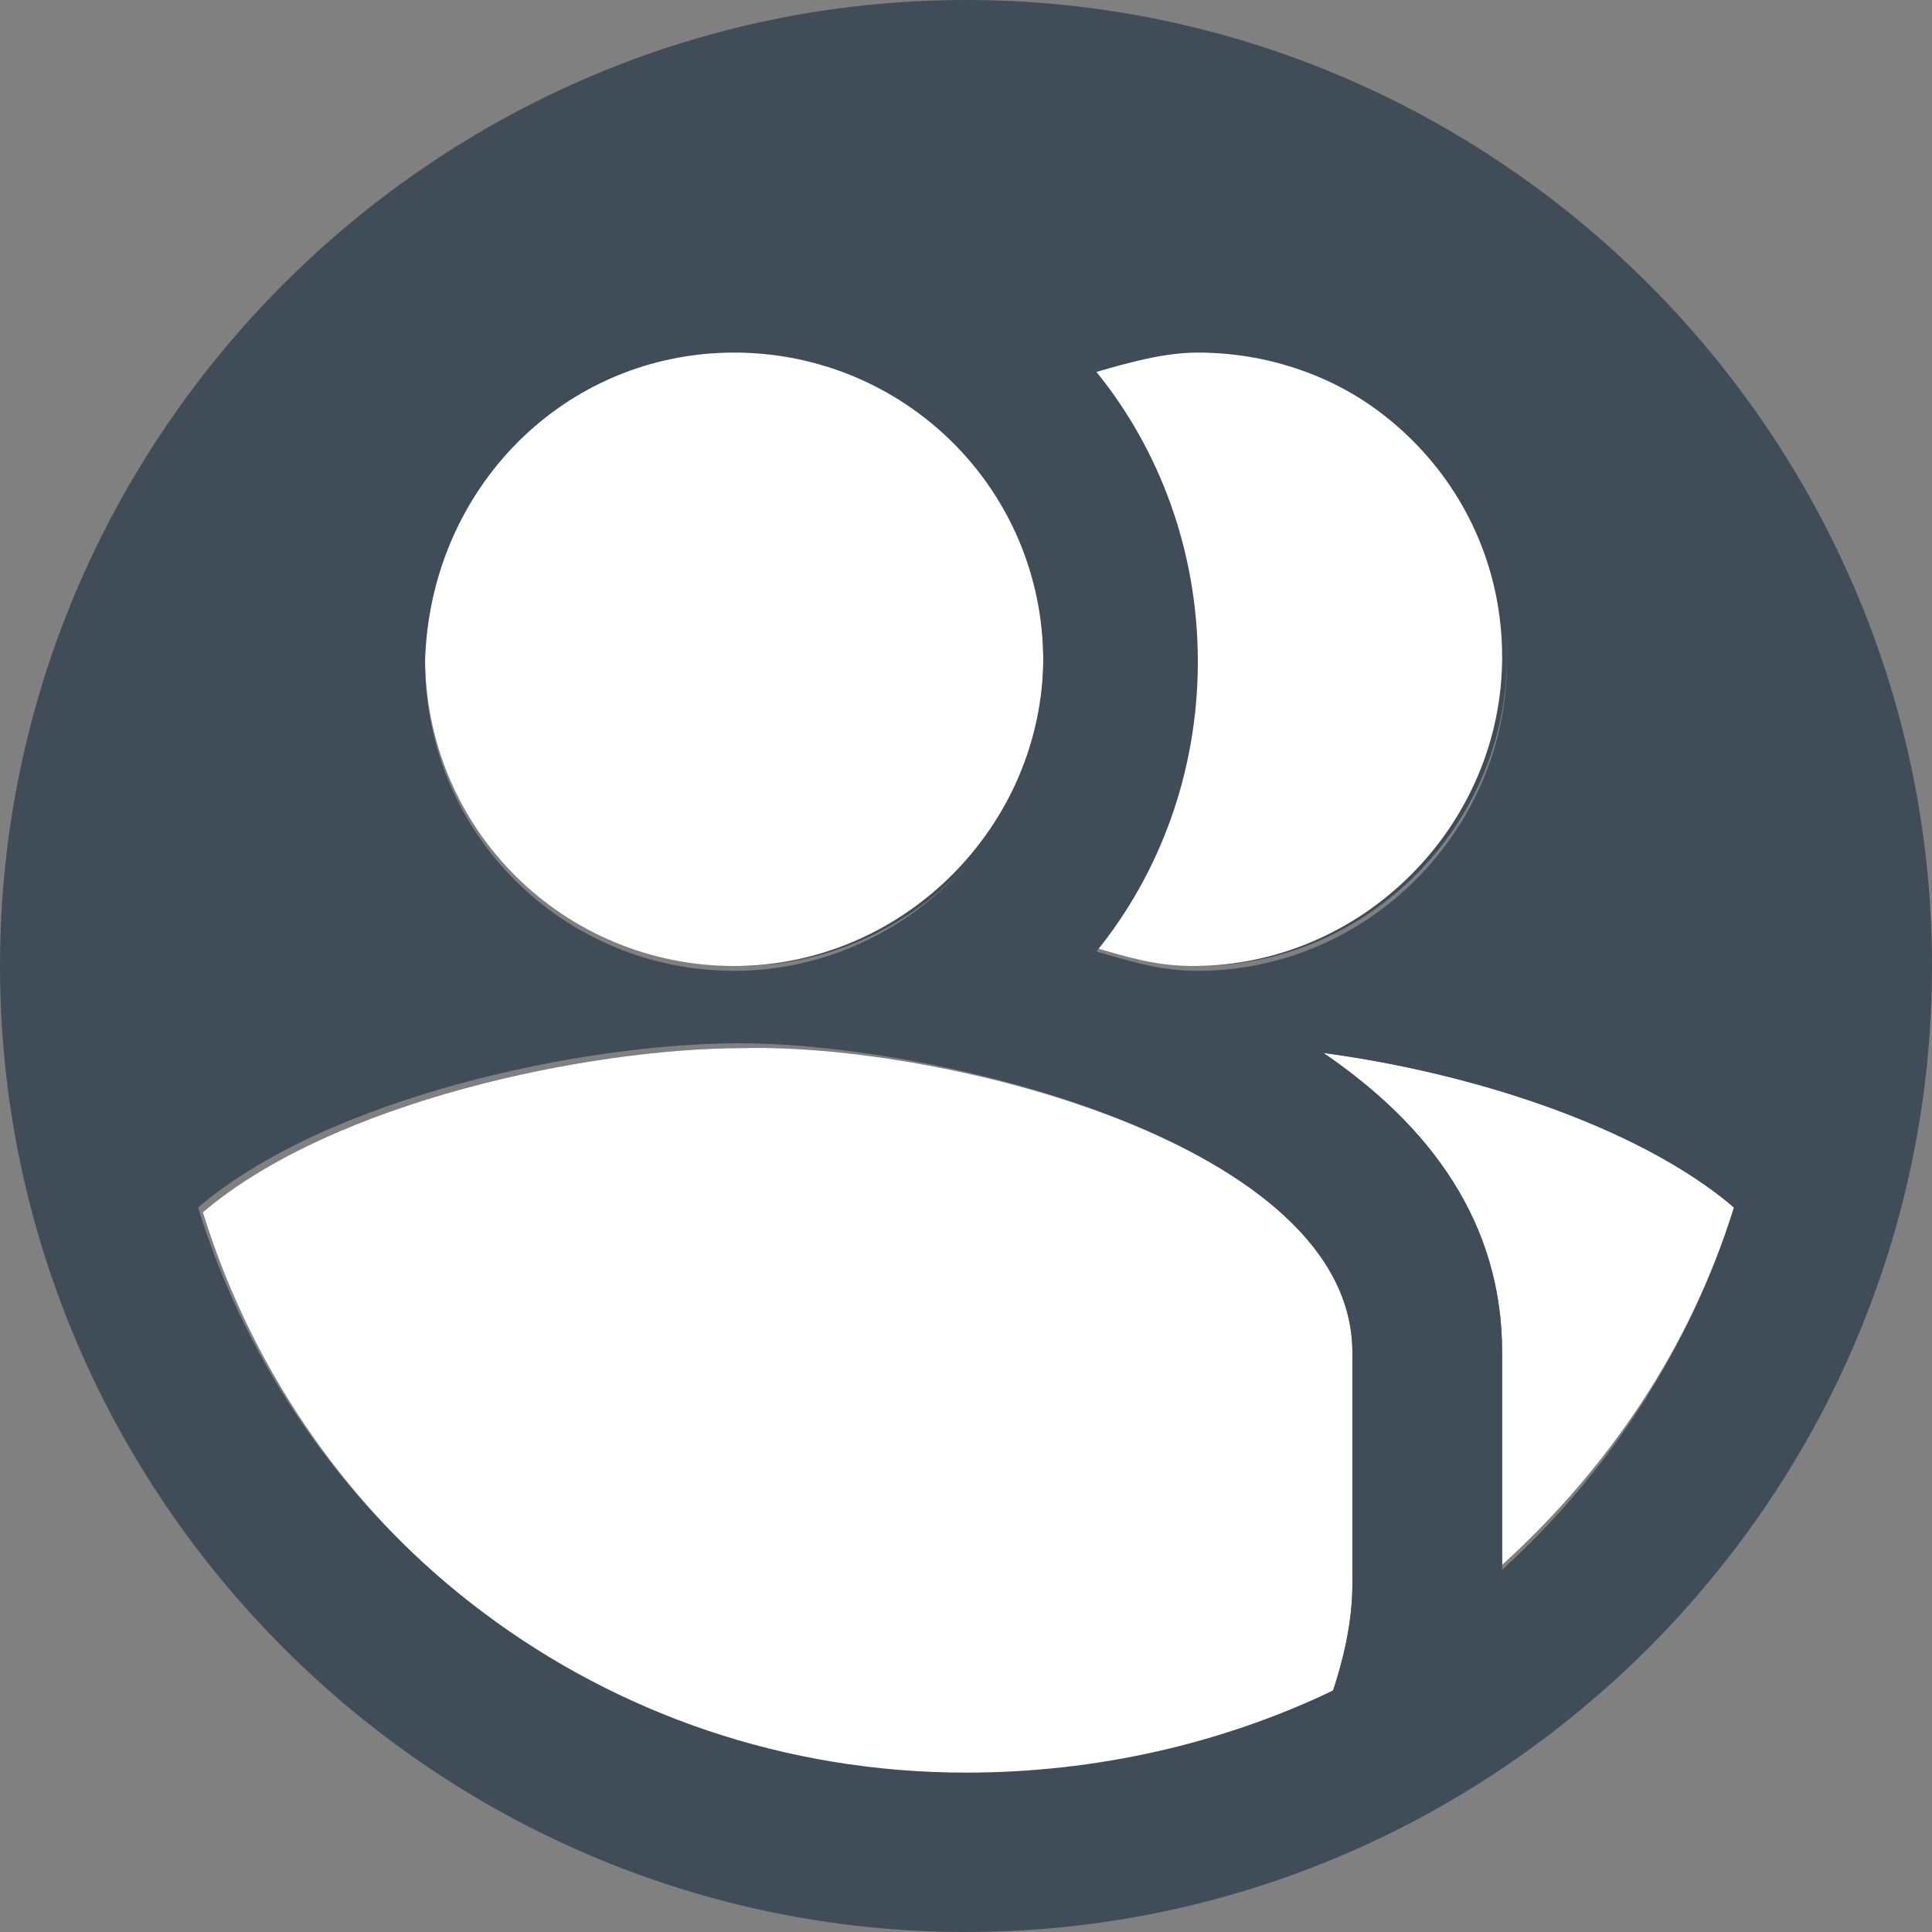 <?xml version="1.0" encoding="utf-8"?>
<!-- Generator: Adobe Illustrator 26.3.1, SVG Export Plug-In . SVG Version: 6.00 Build 0)  -->
<svg version="1.1" id="Layer_1" xmlns="http://www.w3.org/2000/svg" xmlns:xlink="http://www.w3.org/1999/xlink" x="0px" y="0px"
	 viewBox="0 0 40 40" style="enable-background:new 0 0 40 40;" xml:space="preserve">
<rect x="0" y="0" width="40" height="40" fill="#808080" stroke="none"/>
<style type="text/css">
	.st0{fill-rule:evenodd;clip-rule:evenodd;fill:#404D59;}
	.st1{fill-rule:evenodd;clip-rule:evenodd;fill:#FFFFFF;}
</style>
<path class="st0" d="M8.9,13.6c0-3.5,2.9-6.4,6.4-6.4c3.5,0,6.4,2.8,6.4,6.4c0,3.5-2.9,6.4-6.4,6.4C11.7,20,8.9,17.2,8.9,13.6z"/>
<path class="st0" d="M28,28c0,0,0,0,0,4.8c0,0.8-0.2,1.6-0.4,2.2c-2.3,1.2-4.8,1.8-7.5,1.8c-7.5,0-13.8-4.9-15.9-11.7
	c2.7-2.3,8-3.4,11.2-3.4C19.5,21.6,28,23.7,28,28z"/>
<path class="st0" d="M22.7,19.6c1.3-1.6,2.1-3.7,2.1-6s-0.8-4.4-2.1-6c0.7-0.2,1.4-0.4,2.1-0.4c3.5,0,6.4,2.8,6.4,6.4
	c0,3.5-2.9,6.4-6.4,6.4C24,20,23.3,19.8,22.7,19.6z"/>
<path class="st0" d="M35.9,25c-0.9,2.9-2.6,5.4-4.8,7.4V28c0-2.7-1.5-4.7-3.7-6.2C30.4,22.2,34,23.3,35.9,25z"/>
<g>
	<g>
		<g>
			<path class="st1" d="M35.9,25c-0.9,2.9-2.6,5.4-4.8,7.4V28c0-2.7-1.5-4.7-3.7-6.2C30.4,22.2,34,23.3,35.9,25z"/>
		</g>
		<g>
			<path class="st1" d="M21.6,13.6c0,3.5-2.9,6.4-6.4,6.4c-3.5,0-6.4-2.8-6.4-6.4c0-3.5,2.9-6.4,6.4-6.4
				C18.7,7.3,21.6,10.1,21.6,13.6z"/>
		</g>
		<g>
			<path class="st1" d="M31.1,13.6c0,3.5-2.9,6.4-6.4,6.4c-0.8,0-1.4-0.2-2.1-0.4c1.3-1.6,2.1-3.7,2.1-6s-0.8-4.4-2.1-6
				c0.7-0.2,1.4-0.4,2.1-0.4C28.3,7.3,31.1,10.1,31.1,13.6z"/>
		</g>
		<g>
			<path class="st1" d="M28,28c0,0,0,0,0,4.8c0,0.8-0.2,1.6-0.4,2.2c-2.3,1.2-4.8,1.8-7.5,1.8c-7.5,0-13.8-4.9-15.9-11.7
				c2.7-2.3,8-3.4,11.2-3.4C19.5,21.6,28,23.7,28,28z"/>
		</g>
	</g>
</g>
<path class="st0" d="M20,0C9,0,0,9,0,20s9,20,20,20s20-9,20-20S31,0,20,0z M31.1,32.5V28c0-2.7-1.5-4.7-3.7-6.2
	c3,0.4,6.5,1.5,8.5,3.2C35,27.9,33.3,30.5,31.1,32.5z M15.2,7.3c3.5,0,6.4,2.8,6.4,6.4c0,3.5-2.9,6.4-6.4,6.4
	c-3.5,0-6.4-2.8-6.4-6.4C8.9,10.1,11.7,7.3,15.2,7.3z M22.7,7.7c0.7-0.2,1.4-0.4,2.1-0.4c3.5,0,6.4,2.8,6.4,6.4
	c0,3.5-2.9,6.4-6.4,6.4c-0.8,0-1.4-0.2-2.1-0.4c1.3-1.6,2.1-3.7,2.1-6S24,9.3,22.7,7.7z M20,36.7c-7.5,0-13.8-4.9-15.9-11.7
	c2.7-2.3,8-3.4,11.2-3.4c4.2,0,12.7,2.1,12.7,6.4c0,0,0,0,0,4.8c0,0.8-0.2,1.6-0.4,2.2C25.3,36.1,22.7,36.7,20,36.7z"/>
</svg>
